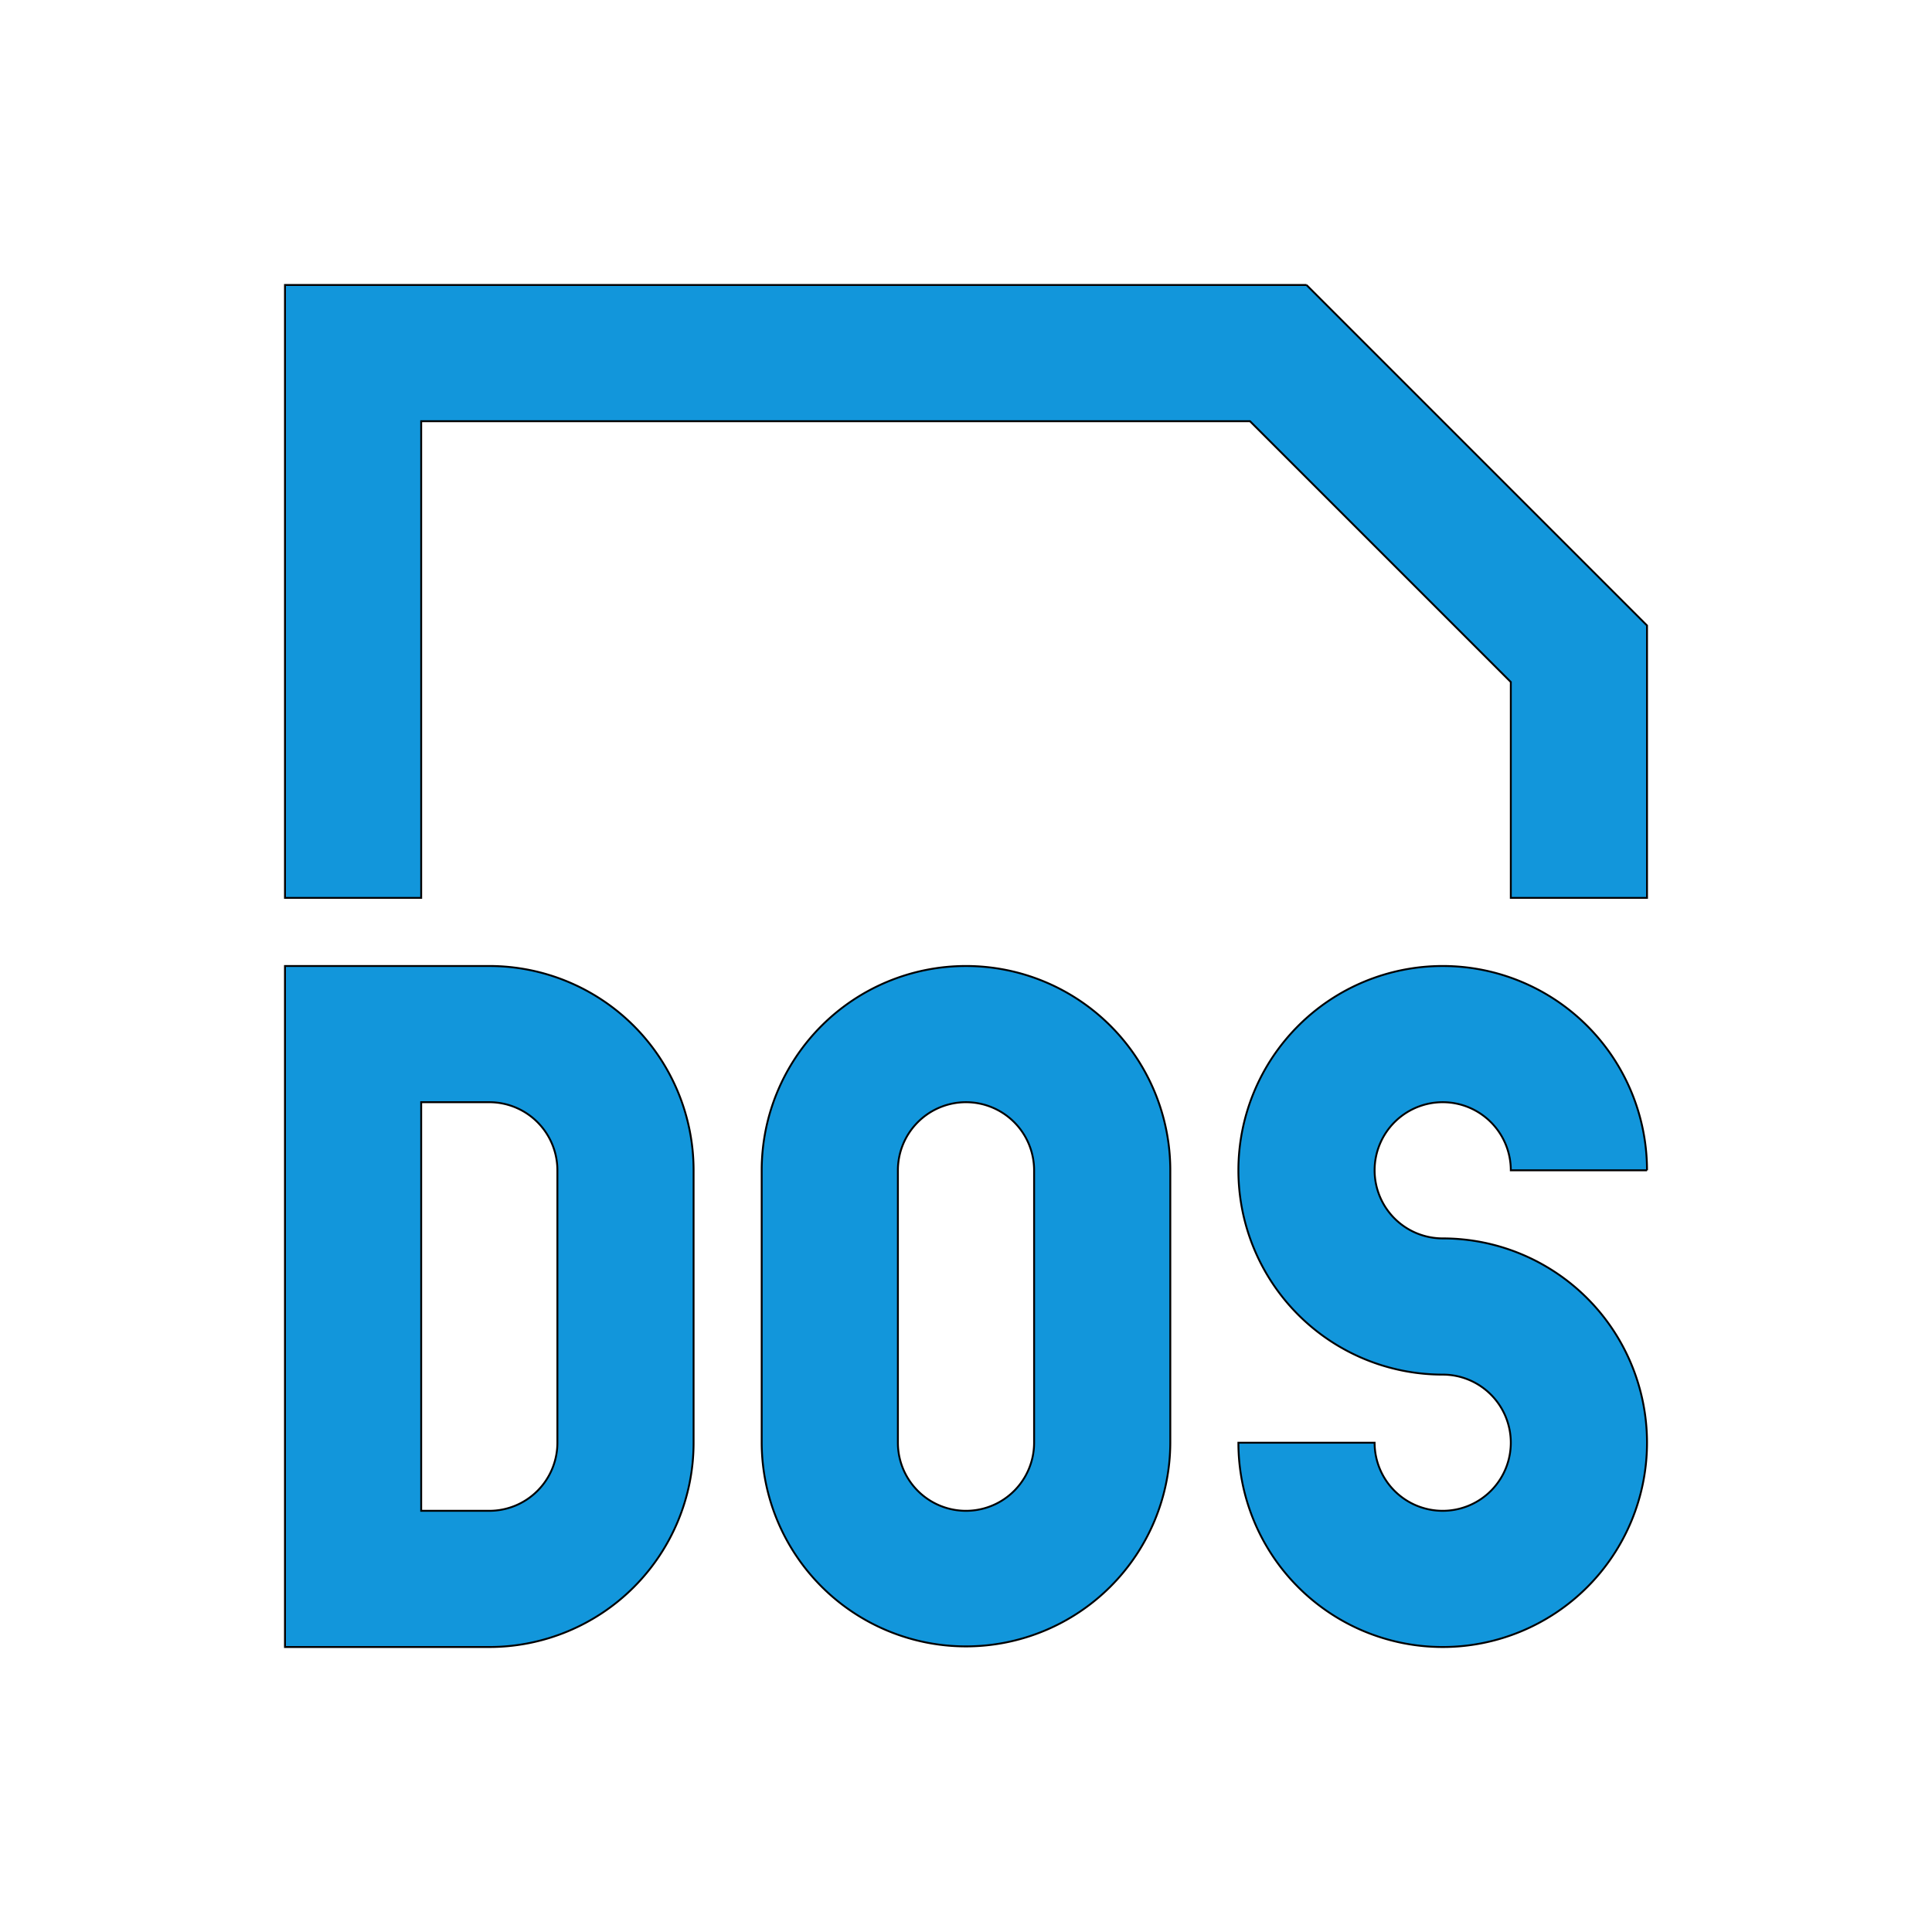 <svg width="1024" height="1024" xmlns="http://www.w3.org/2000/svg" p-id="3760" version="1.1" class="icon" t="1732271213373">

 <g>
  <title>Layer 1</title>
  <path stroke="null" id="svg_1" fill="#1296db" p-id="3761" d="m259.333,584.19l-36.095,0l0,216.571l36.095,0a36.095,36.095 0 0 0 36.095,-36.095l0,-144.381a36.095,36.095 0 0 0 -36.095,-36.095m0,-72.19a108.286,108.286 0 0 1 108.286,108.286l0,144.381a108.286,108.286 0 0 1 -108.286,108.286l-108.286,0l0,-360.952l108.286,0zm505.333,144.381a36.095,36.095 0 1 1 36.095,-36.095l72.19,0a108.286,108.286 0 1 0 -108.286,108.286a36.095,36.095 0 1 1 -36.095,36.095l-72.19,0a108.286,108.286 0 1 0 108.286,-108.286zm-252.667,-72.19a36.095,36.095 0 0 1 36.095,36.095l0,144.381a36.095,36.095 0 0 1 -72.19,0l0,-144.381a36.095,36.095 0 0 1 36.095,-36.095m0,-72.19a108.286,108.286 0 0 0 -108.286,108.286l0,144.381a108.286,108.286 0 0 0 216.571,0l0,-144.381a108.286,108.286 0 0 0 -108.286,-108.286zm180.476,-360.952l180.476,180.476l0,144.381l-72.19,0l0,-114.422l-138.245,-138.245l-439.279,0l0,252.667l-72.19,0l0,-324.857l541.429,0z"/>
 </g>
</svg>